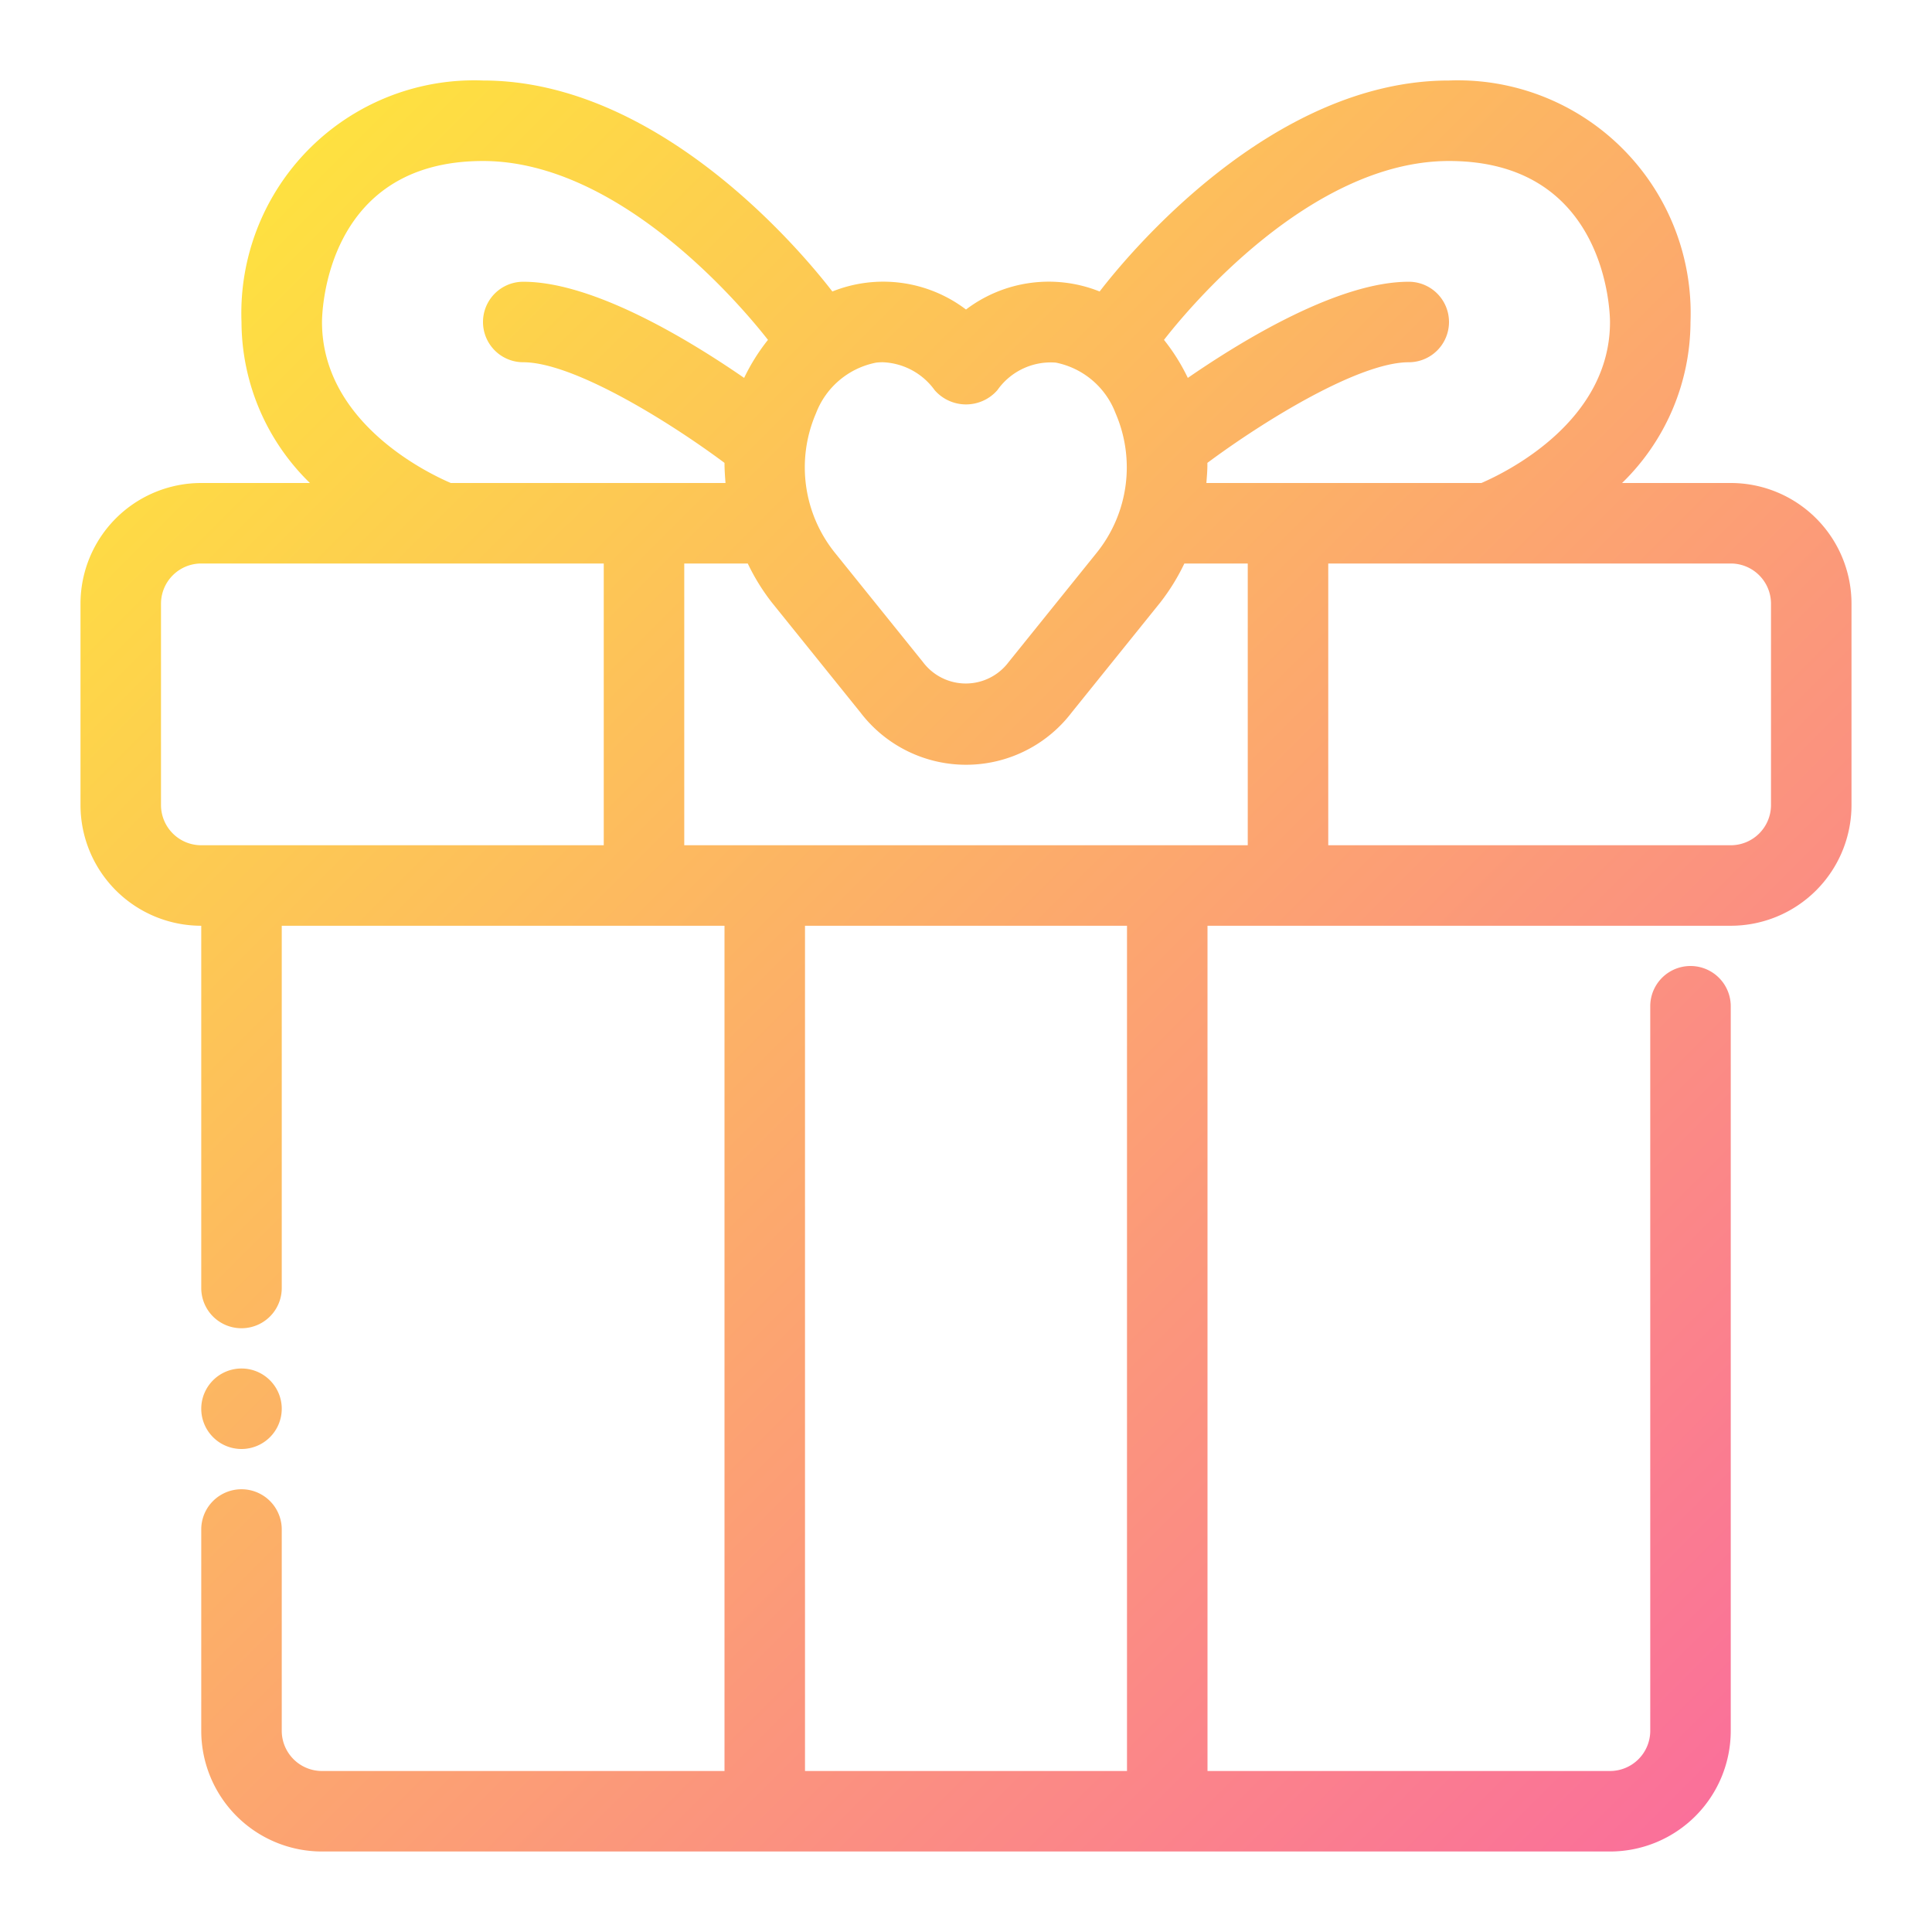 <svg xmlns="http://www.w3.org/2000/svg" data-name="Layer 24" viewBox="0 0 48 48" id="gift"><defs><linearGradient id="a" x1="5.027" x2="42.973" y1="6.323" y2="44.268" gradientUnits="userSpaceOnUse"><stop offset="0" stop-color="#fee140"></stop><stop offset="1" stop-color="#fa709a"></stop></linearGradient></defs><path fill="url(#a)" d="M43,12H40.3A5.6,5.6,0,0,0,42,8a5.785,5.785,0,0,0-6-6c-4.416,0-7.978,4.329-8.68,5.242A3.4,3.4,0,0,0,24,7.69a3.4,3.4,0,0,0-3.32-.448C19.977,6.329,16.415,2,12,2A5.785,5.785,0,0,0,6,8a5.6,5.6,0,0,0,1.7,4H5a3,3,0,0,0-3,3v5a3,3,0,0,0,3,3v9a1,1,0,0,0,2,0V23H18V44H8a1,1,0,0,1-1-1V38a1,1,0,0,0-2,0v5a3,3,0,0,0,3,3H40a3,3,0,0,0,3-3V25a1,1,0,0,0-2,0V43a1,1,0,0,1-1,1H30V23H43a3,3,0,0,0,3-3V15A3,3,0,0,0,43,12ZM36,4c3.955,0,4,3.837,4,4,0,2.466-2.559,3.725-3.195,4H29.972c0.013-.166.028-0.333,0.025-0.5C31.435,10.432,33.773,9,35,9a1,1,0,0,0,0-2c-1.734,0-4.094,1.427-5.489,2.389a4.891,4.891,0,0,0-.592-0.945C29.506,7.689,32.551,4,36,4ZM17,21V14h1.578a5.23,5.23,0,0,0,.6.971l2.2,2.731a3.3,3.3,0,0,0,5.247,0l2.2-2.731a5.23,5.23,0,0,0,.6-0.971H31v7H17ZM21.77,9.009A1.419,1.419,0,0,1,21.933,9a1.666,1.666,0,0,1,1.288.693,1.034,1.034,0,0,0,1.559,0,1.62,1.62,0,0,1,1.451-.684,2.009,2.009,0,0,1,1.485,1.258,3.384,3.384,0,0,1-.456,3.45l-2.2,2.731a1.33,1.33,0,0,1-2.13,0l-2.2-2.731a3.385,3.385,0,0,1-.456-3.451A2.01,2.01,0,0,1,21.77,9.009ZM8,8c0-.163.045-4,4-4,3.433,0,6.49,3.688,7.08,4.444a4.892,4.892,0,0,0-.592.945C17.094,8.427,14.734,7,13,7a1,1,0,0,0,0,2c1.227,0,3.565,1.432,5,2.5,0,0.166.012,0.333,0.025,0.5H11.2C10.554,11.723,8,10.463,8,8ZM4,20V15a1,1,0,0,1,1-1H15v7H5A1,1,0,0,1,4,20ZM28,44H20V23h8V44ZM44,20a1,1,0,0,1-1,1H33V14H43a1,1,0,0,1,1,1v5ZM5,35a1,1,0,1,1,1,1A1,1,0,0,1,5,35Z"></path></svg>